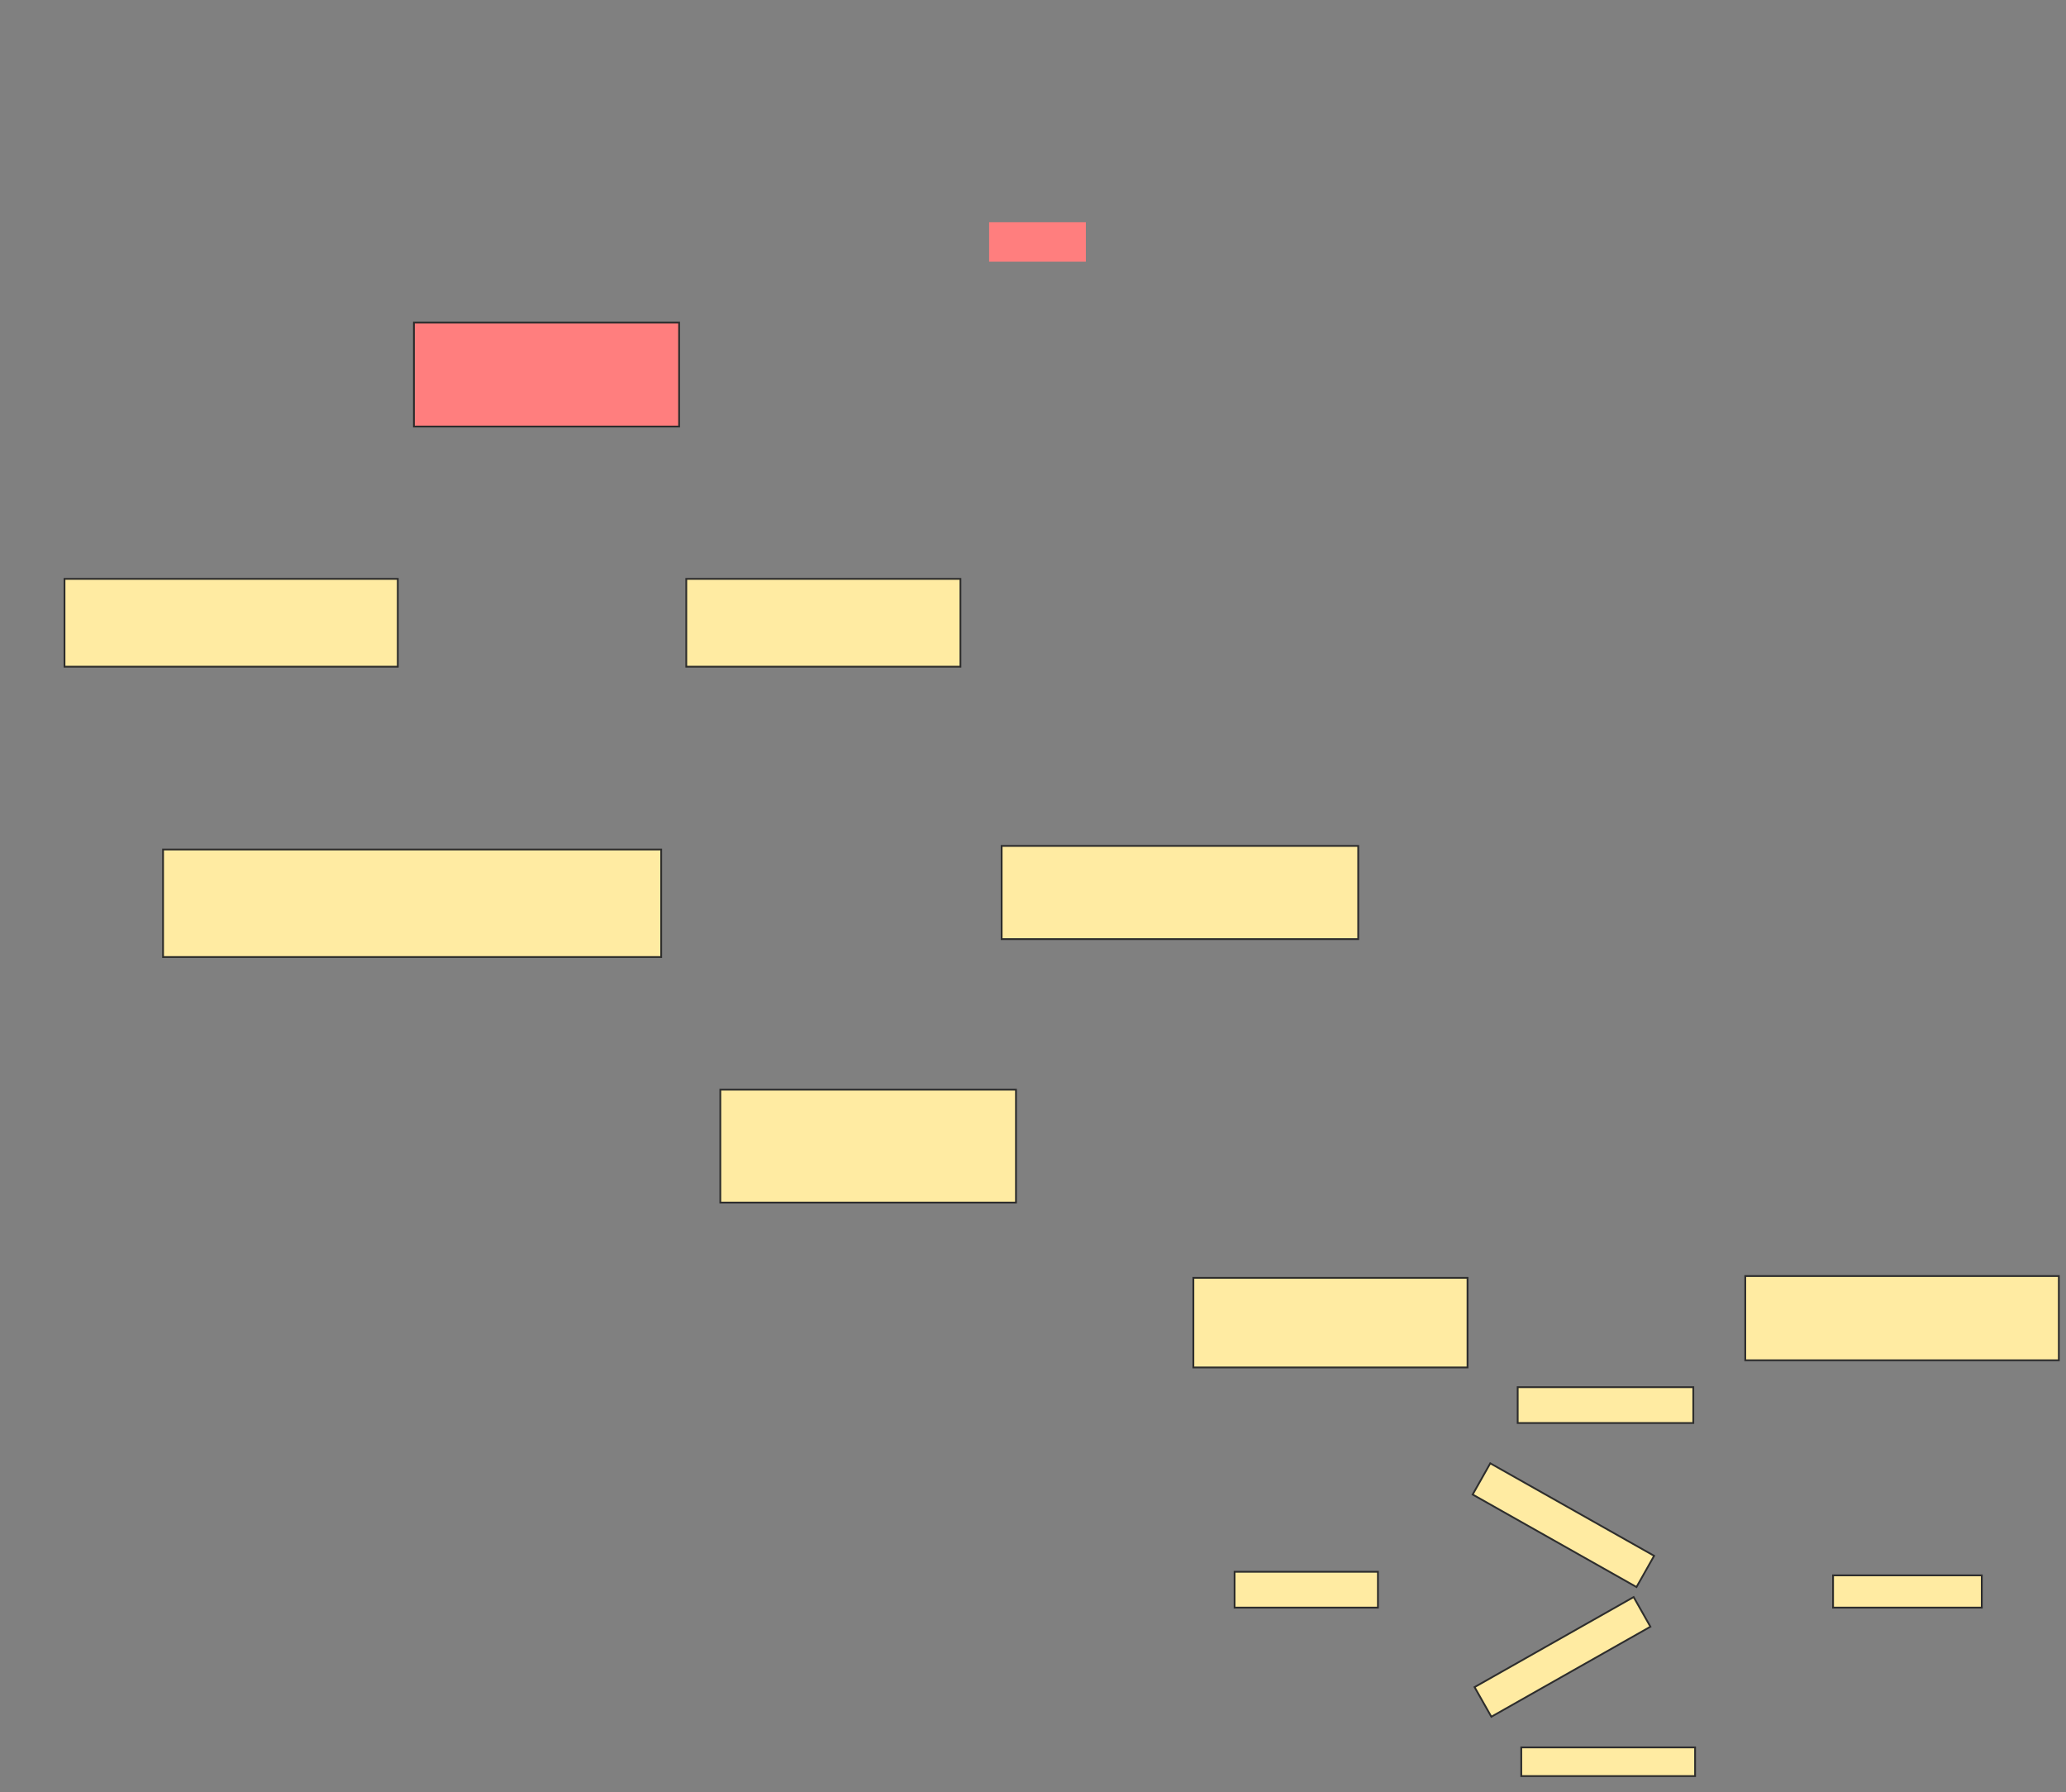 <svg height="1000" width="1153" xmlns="http://www.w3.org/2000/svg">
 <rect width="100%" height="100%" fill="#808080" stroke="none"/>
 <!-- Created with Image Occlusion Enhanced -->
 <g>
  <title>Labels</title>
 </g>
 <g>
  <title>Masks</title>
  <g class="qshape" id="77b5503cce174396bd849c5207e6dc6e-ao-1">
   <rect class="qshape" fill="#FF7E7E" height="58" stroke="#2D2D2D" width="148" x="231" y="180">
    <animate attributeName="opacity" begin="indefinite" class="qshape" dur="0.2" fill="#FF7E7E" to="1"/>
   </rect>
   <rect class="qshape" fill="#FF7E7E" height="22" width="54" x="552" y="124">
    <animate attributeName="opacity" begin="indefinite" class="qshape" dur="0.2" fill="#FF7E7E" style="vector-effect: non-scaling-stroke; " to="1"/>
   </rect>
  </g>
  <g id="77b5503cce174396bd849c5207e6dc6e-ao-2">
   <rect fill="#FFEBA2" height="49" stroke="#2D2D2D" stroke-dasharray="null" stroke-linecap="null" stroke-linejoin="null" width="186" x="36" y="323">
    <animate attributeName="opacity" begin="indefinite" dur="0.2" fill="freeze" to="1"/>
   </rect>
   <rect fill="#FFEBA2" height="49" stroke="#2D2D2D" stroke-dasharray="null" stroke-linecap="null" stroke-linejoin="null" width="153" x="383" y="323">
    <animate attributeName="opacity" begin="indefinite" dur="0.2" fill="freeze" to="1"/>
   </rect>
  </g>
  <g id="77b5503cce174396bd849c5207e6dc6e-ao-3">
   <rect fill="#FFEBA2" height="60" stroke="#2D2D2D" stroke-dasharray="null" stroke-linecap="null" stroke-linejoin="null" width="278" x="91" y="474">
    <animate attributeName="opacity" begin="indefinite" dur="0.2" fill="freeze" to="1"/>
   </rect>
   <rect fill="#FFEBA2" height="52" stroke="#2D2D2D" stroke-dasharray="null" stroke-linecap="null" stroke-linejoin="null" width="199" x="559" y="472">
    <animate attributeName="opacity" begin="indefinite" dur="0.2" fill="freeze" to="1"/>
   </rect>
  </g>
  <g id="77b5503cce174396bd849c5207e6dc6e-ao-4">
   <rect fill="#FFEBA2" height="20" stroke="#2D2D2D" stroke-dasharray="null" stroke-linecap="null" stroke-linejoin="null" width="98" x="847" y="774">
    <animate attributeName="opacity" begin="indefinite" dur="0.2" fill="freeze" to="1"/>
   </rect>
   <rect fill="#FFEBA2" height="20" stroke="#2D2D2D" stroke-dasharray="null" stroke-linecap="null" stroke-linejoin="null" width="80" x="689" y="877">
    <animate attributeName="opacity" begin="indefinite" dur="0.2" fill="freeze" to="1"/>
   </rect>
   <rect fill="#FFEBA2" height="18" stroke="#2D2D2D" stroke-dasharray="null" stroke-linecap="null" stroke-linejoin="null" width="83" x="1023" y="879">
    <animate attributeName="opacity" begin="indefinite" dur="0.2" fill="freeze" to="1"/>
   </rect>
   <rect fill="#FFEBA2" height="16" stroke="#2D2D2D" stroke-dasharray="null" stroke-linecap="null" stroke-linejoin="null" width="97" x="849" y="975">
    <animate attributeName="opacity" begin="indefinite" dur="0.2" fill="freeze" to="1"/>
   </rect>
   <rect fill="#FFEBA2" height="20" stroke="#2D2D2D" stroke-dasharray="null" stroke-linecap="null" stroke-linejoin="null" transform="rotate(29.445 872.5 851)" width="105" x="820" y="841">
    <animate attributeName="opacity" begin="indefinite" dur="0.2" fill="freeze" to="1"/>
   </rect>
   <rect fill="#FFEBA2" height="19" stroke="#2D2D2D" stroke-dasharray="null" stroke-linecap="null" stroke-linejoin="null" transform="rotate(-29.512 872 924.5)" width="102" x="821" y="915">
    <animate attributeName="opacity" begin="indefinite" dur="0.2" fill="freeze" to="1"/>
   </rect>
   <g>
    <rect fill="#FFEBA2" height="63" stroke="#2D2D2D" stroke-dasharray="null" stroke-linecap="null" stroke-linejoin="null" width="165" x="402" y="608">
     <animate attributeName="opacity" begin="indefinite" dur="0.2" fill="freeze" to="1"/>
    </rect>
    <rect fill="#FFEBA2" height="50" stroke="#2D2D2D" stroke-dasharray="null" stroke-linecap="null" stroke-linejoin="null" width="153" x="666" y="713">
     <animate attributeName="opacity" begin="indefinite" dur="0.2" fill="freeze" to="1"/>
    </rect>
    <rect fill="#FFEBA2" height="47" stroke="#2D2D2D" stroke-dasharray="null" stroke-linecap="null" stroke-linejoin="null" width="175" x="974" y="712">
     <animate attributeName="opacity" begin="indefinite" dur="0.2" fill="freeze" to="1"/>
    </rect>
   </g>
  </g>
 </g>
</svg>